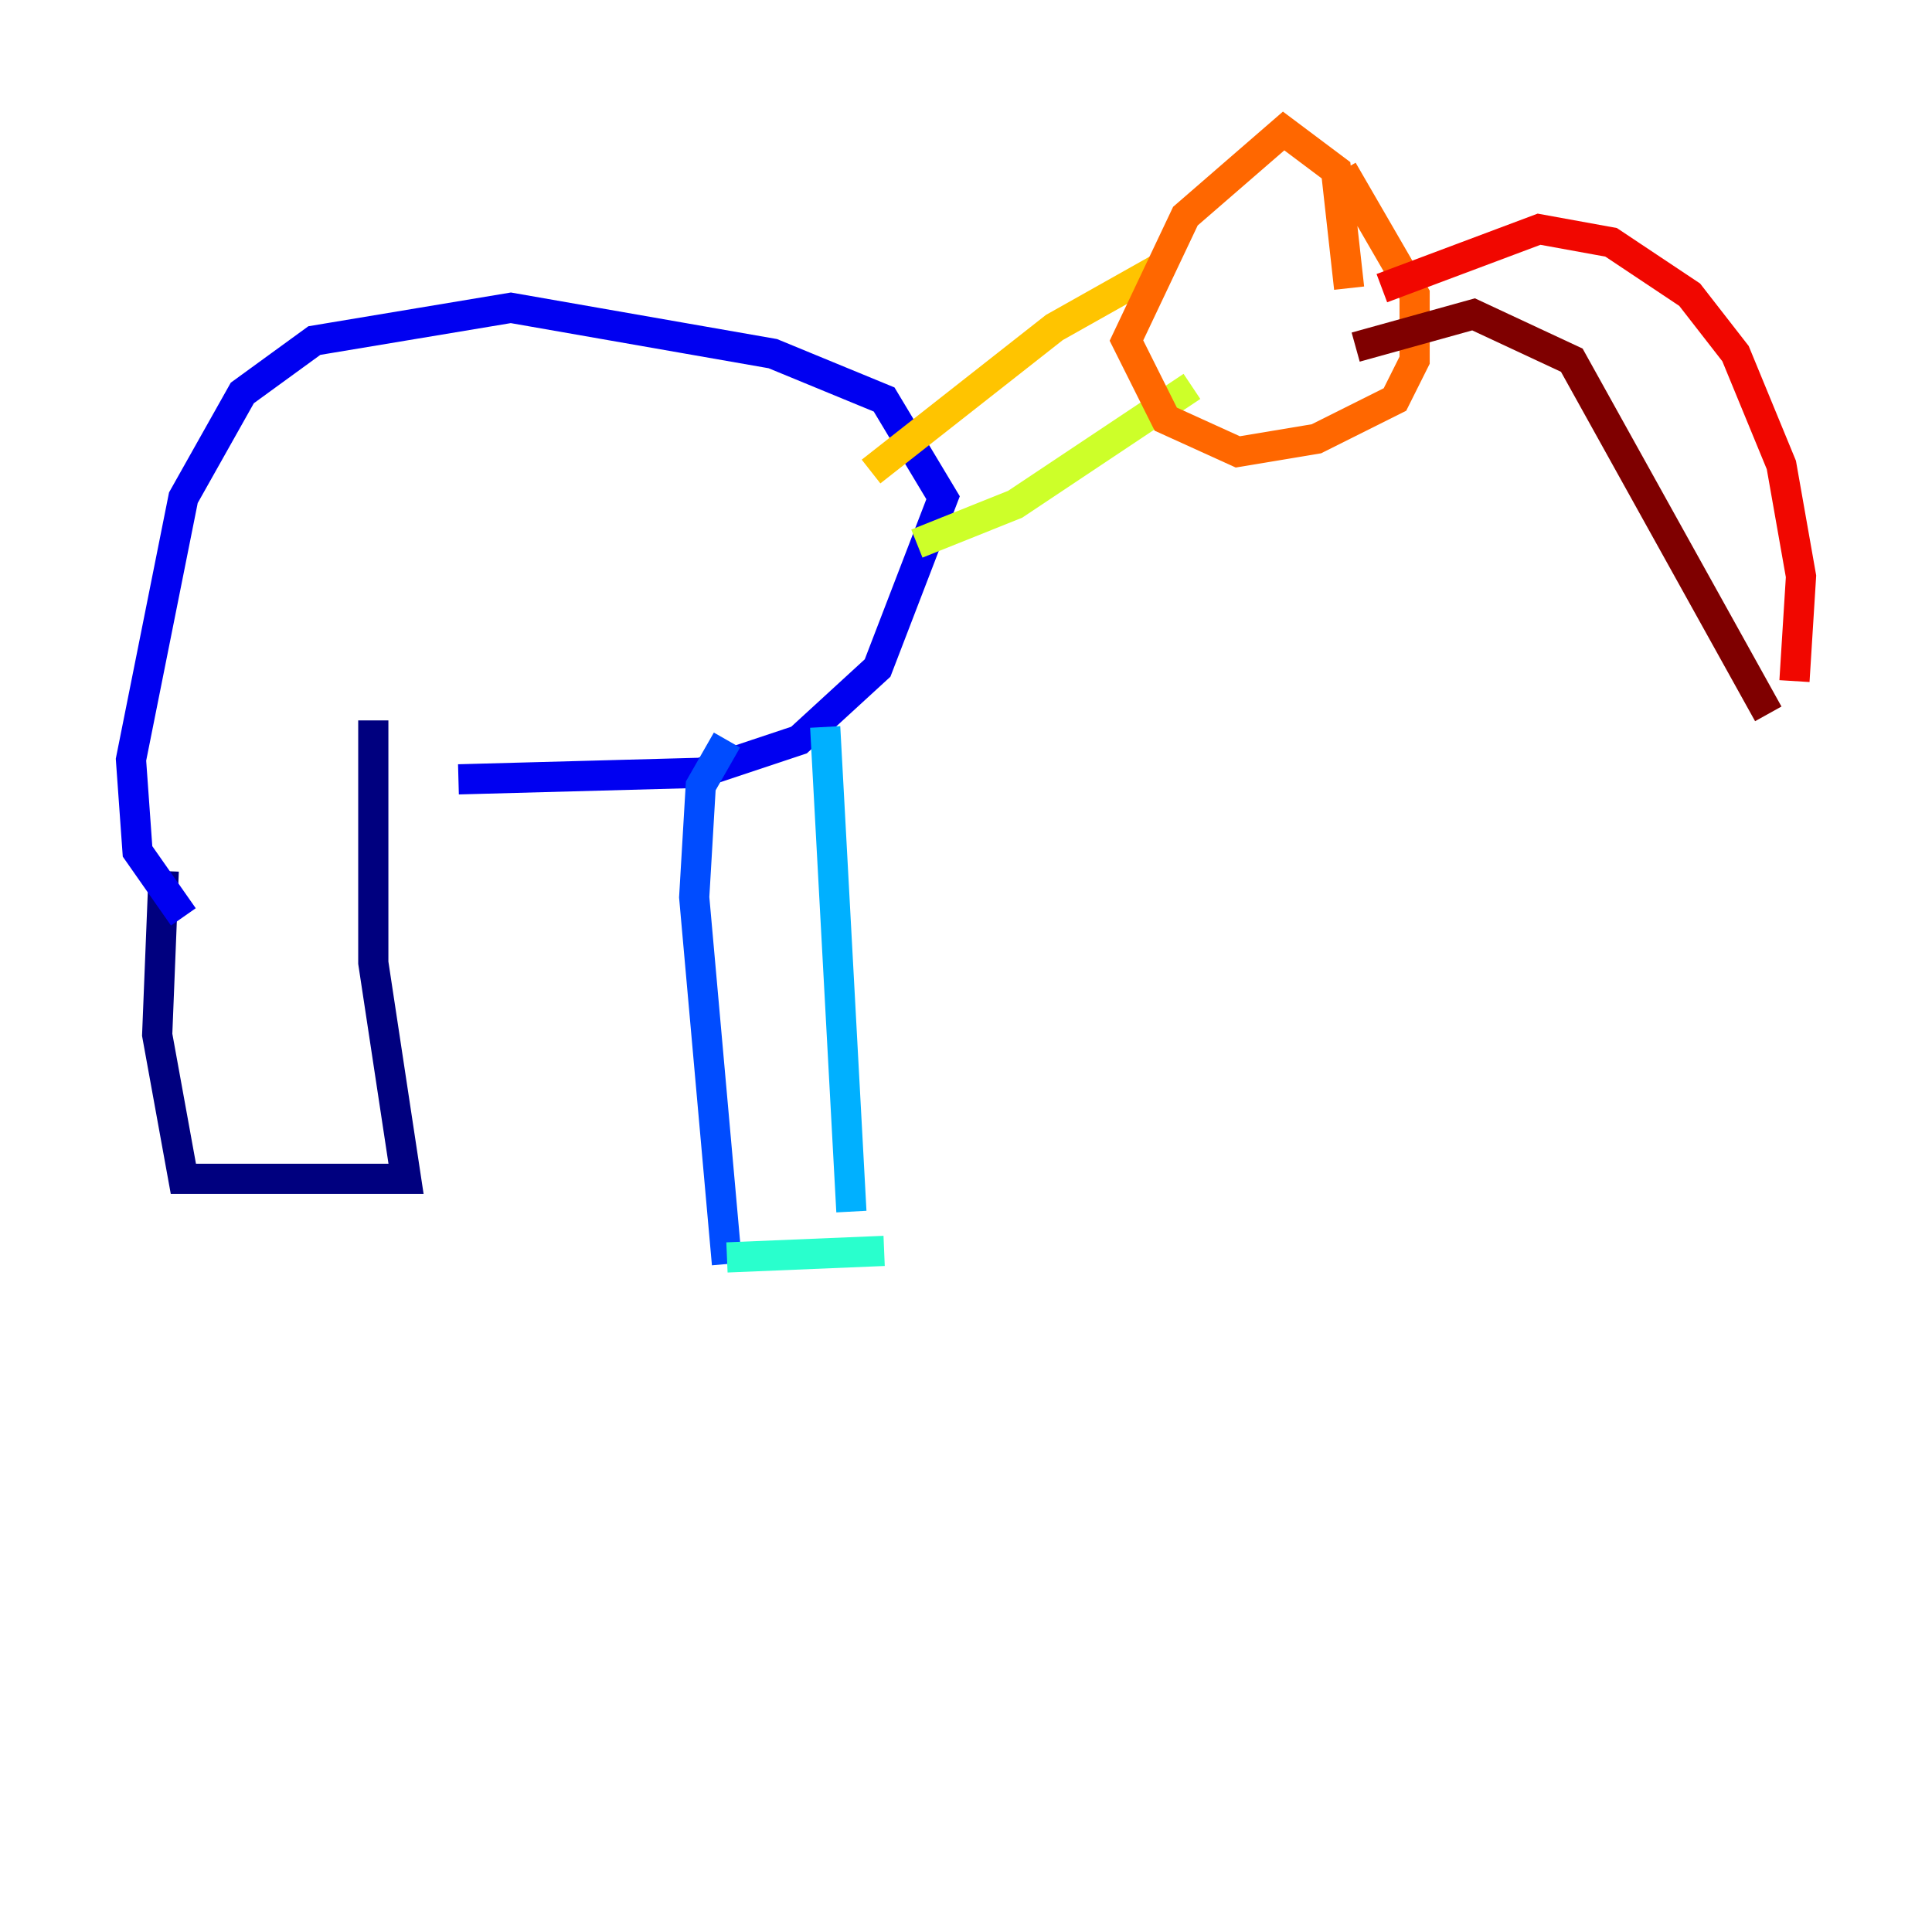 <?xml version="1.0" encoding="utf-8" ?>
<svg baseProfile="tiny" height="128" version="1.2" viewBox="0,0,128,128" width="128" xmlns="http://www.w3.org/2000/svg" xmlns:ev="http://www.w3.org/2001/xml-events" xmlns:xlink="http://www.w3.org/1999/xlink"><defs /><polyline fill="none" points="10.848,57.709 10.414,68.556 12.149,78.102 26.902,78.102 24.732,63.783 24.732,47.729" stroke="#00007f" stroke-width="2" /><polyline fill="none" points="12.149,60.746 9.112,56.407 8.678,50.332 12.149,32.976 16.054,26.034 20.827,22.563 33.844,20.393 51.2,23.43 58.576,26.468 62.481,32.976 58.142,44.258 52.936,49.031 46.427,51.2 30.373,51.634" stroke="#0000f1" stroke-width="2" /><polyline fill="none" points="48.163,49.031 46.427,52.068 45.993,59.444 48.163,83.742" stroke="#004cff" stroke-width="2" /><polyline fill="none" points="54.671,48.163 56.407,80.271" stroke="#00b0ff" stroke-width="2" /><polyline fill="none" points="58.576,82.875 48.163,83.308" stroke="#29ffcd" stroke-width="2" /><polyline fill="none" points="61.614,29.939 61.614,29.939" stroke="#7cff79" stroke-width="2" /><polyline fill="none" points="60.746,36.014 67.254,33.41 78.969,25.6" stroke="#cdff29" stroke-width="2" /><polyline fill="none" points="57.709,31.241 69.858,21.695 76.8,17.79" stroke="#ffc400" stroke-width="2" /><polyline fill="none" points="89.383,19.091 88.515,11.281 85.044,8.678 78.536,14.319 74.63,22.563 77.234,27.77 82.007,29.939 87.214,29.071 92.42,26.468 93.722,23.864 93.722,19.525 88.949,11.281" stroke="#ff6700" stroke-width="2" /><polyline fill="none" points="91.552,19.091 101.966,15.186 106.739,16.054 111.946,19.525 114.983,23.43 118.02,30.807 119.322,38.183 118.888,45.125" stroke="#f10700" stroke-width="2" /><polyline fill="none" points="117.153,47.295 104.136,23.864 97.627,20.827 89.817,22.997" stroke="#7f0000" stroke-width="2" /></svg>